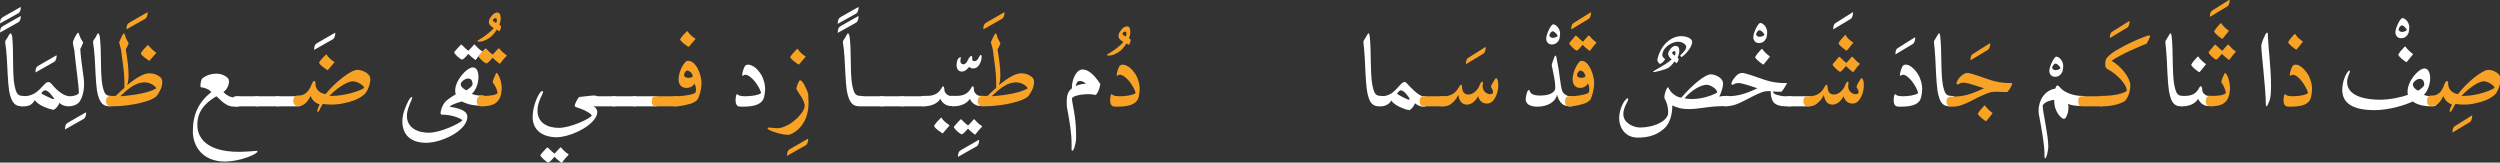 <?xml version="1.0" encoding="utf-8"?>
<!-- Generator: Adobe Illustrator 19.2.0, SVG Export Plug-In . SVG Version: 6.00 Build 0)  -->
<svg version="1.1" id="Layer_1" xmlns="http://www.w3.org/2000/svg" xmlns:xlink="http://www.w3.org/1999/xlink" x="0px" y="0px"
	 viewBox="0 0 719.5 46.8" style="enable-background:new 0 0 719.5 46.8;" xml:space="preserve">
<rect x="0" y="0" width="719.5" height="46.8" fill="#333333" stroke="none"/>
<style type="text/css">
	.st0{fill:#FFFFFF;}
	.st1{fill:#F9A326;}
</style>
<g>
	<g>
		<path class="st0" d="M397.1,30.6c-0.8,0-1.5-0.1-2.1-0.6c-0.9-0.8-1.3-2.2-1.6-4c-0.2-1.4-0.3-3-0.4-4.8c-0.1-2.6-0.3-6.6-0.6-8.9
			c0-0.1,0-0.2,0-0.3c0-0.1,0-0.2,0.2-0.5c0.4-0.6,0.6-1,0.9-1.5c0.2-0.4,0.3-0.4,0.4-0.4c0.1,0,0.2,0.2,0.3,0.8
			c0.5,4.5,0.1,10.8,0.8,14.3c0.2,0.9,0.3,1.2,0.5,1.7c0.3,0.8,0.9,1.2,1.8,1.2c1,0,1.5,0.5,1.5,1.4c0,1.2-0.5,1.5-1.3,1.5H397.1z"
			/>
		<path class="st0" d="M397.5,30.6h-0.2c-0.8,0-1.1-0.5-1.1-1.4c0-1,0.4-1.5,1.2-1.5h0.2c2,0,3.3-1,4.2-2c1-1,1.7-2.1,2.4-2.1
			c0.2,0,0.5,0.1,0.7,0.4c1.1,1.2,3.5,3.7,4.7,3.7h0.1c0.9,0,1.3,0.5,1.3,1.4c0,1-0.4,1.6-1.3,1.6h-0.1c-1.1,0-2.2-0.8-2.4-1
			c-0.2,0.9-1.2,2-1.7,2c-0.4,0-4.1-1.1-5.1-2.8C400,29.9,398.6,30.6,397.5,30.6z M404.5,26.8c-0.4-0.4-0.9-0.8-1.3-0.8
			c-0.3,0-0.4,0.1-0.7,0.4c-0.2,0.2-0.4,0.4-0.4,0.5c0,0.2,0.4,0.4,1.5,1c0.5,0.2,1.6,0.8,1.9,0.8c0.1,0,0.2-0.1,0.2-0.2
			C405.7,28.2,404.9,27.3,404.5,26.8z"/>
		<path class="st1" d="M409.6,30.6c-0.6,0-1-0.5-1-1.5c0-0.9,0.3-1.4,1-1.4h5.7c0.7,0,1,0.5,1,1.4c0,1-0.3,1.5-1,1.5H409.6z"/>
		<path class="st1" d="M427.4,13.6c0.1-0.1,0.2-0.1,0.2,0.1c0,0.7-0.3,1.5-0.6,1.7l-5,3c-0.1,0.1-0.1,0-0.1-0.1c0-0.4,0.1-1,0.3-1.3
			c0.1-0.2,0.4-0.4,0.9-0.7L427.4,13.6z"/>
		<path class="st1" d="M418.3,29.3c-0.8,0.8-1.5,1.3-2.9,1.3h-0.3c-0.8,0-1.3-0.5-1.3-1.5c0-0.9,0.4-1.4,1.3-1.4h0.3
			c1.1,0,1.9-0.2,2.6-0.6c0.9-0.5,1.5-1.3,2.1-2.4c0.1-0.2,0.3-0.3,0.4-0.3c0.2,0,0.3,0.3,0.3,0.9c0.1,1.1,0.6,1.9,1.8,1.9
			c1.3,0,2.7-1.2,3.2-2.6c0.3-0.8,0.6-1.1,0.8-1.1c0.1,0,0.2,0.1,0.2,0.4c0,0.3-0.1,0.5-0.1,0.9c0,1.6,1.3,2.3,2.2,2.3
			c0.3,0,0.8-0.1,0.8-0.6c0-0.4-0.2-0.7-0.5-1.3c0-0.1-0.1-0.1-0.1-0.2c0-0.4,0.9-1.8,1.2-2.3c0.1-0.1,0.2-0.2,0.3-0.2
			c0.1,0,0.2,0.1,0.3,0.3c0.3,0.5,0.3,1.2,0.3,2c0,1.6-1,5-3.2,5c-1.3,0-2.2-0.7-2.6-2.1c-1,1.8-2.2,2.4-3.2,2.4
			c-1.3,0-2.2-0.8-2.5-2.8C419.3,28.2,418.9,28.7,418.3,29.3z"/>
		<path class="st0" d="M447,7c0.8,0,2,1.2,2,2.7c0,0.5-0.1,1-0.2,1.5c-0.4,1-1.1,1.6-2.2,1.6c-1,0-1.6-0.8-1.6-1.7
			C445,9.8,446.4,7,447,7z M446.8,9c-0.3,0-0.9,0.8-0.9,1.2c0,0.3,0.5,0.7,1,0.7c0.6,0,1.4-0.4,1.4-0.6C448.2,10.1,447.5,9,446.8,9z
			"/>
		<path class="st0" d="M451.7,27.7h0.4c0.8,0,1.2,0.5,1.2,1.4c0,1-0.4,1.5-1.3,1.5h-0.4c-0.9-0.1-1.7-0.3-2.1-0.8
			c-0.6-0.5-1-1.3-1.4-2.5c-0.4,2-2.7,3.4-5.6,3.4c-0.8,0-1.8-0.1-2.6-0.6c-0.5-0.4-0.8-0.8-0.8-1.4c0-0.7,0.2-1.7,0.5-2.4
			c0.1-0.2,0.2-0.4,0.4-0.4c0.2,0,0.2,0.2,0.3,0.4c0.3,0.9,1.5,1.2,2.8,1.2c2.6,0,3.8-0.6,4.4-1.6c0.1-0.3,0.1-0.6,0.1-0.9
			c0-1.6-0.5-3.7-0.9-5.7c-0.1-0.2-0.1-0.4-0.1-0.6c0-0.2,0.1-0.5,0.6-1.9c0.2-0.5,0.3-0.8,0.5-0.8c0.1,0,0.2,0.2,0.3,0.8
			c0.9,4.3,1,7.3,1.5,9c0.1,0.5,0.3,0.8,0.6,1.1C450.7,27.4,451.2,27.7,451.7,27.7z"/>
		<path class="st1" d="M457.7,3.6c0.1-0.1,0.2-0.1,0.2,0.1c0,0.7-0.3,1.5-0.6,1.7l-5,3c-0.1,0.1-0.1,0-0.1-0.1c0-0.4,0.1-1,0.3-1.3
			c0.1-0.2,0.4-0.4,0.9-0.7L457.7,3.6z"/>
		<path class="st1" d="M458.8,23.9c0,1.5-0.5,3.7-1.1,4.8c-0.3,0.4-1.2,0.9-1.7,1.1c-1.7,0.5-3,0.8-4.1,0.8h-0.3
			c-0.8,0-1.2-0.5-1.2-1.5c0-0.9,0.4-1.4,1.2-1.4h0.2c1.6,0,3.5-0.3,4.5-0.6c0.9-0.3,1.1-0.4,1.1-1.4c0-0.6-0.1-1.1-0.4-1.7
			c-0.3,0.7-1.2,1.3-2.2,1.3c-1.3,0-2.2-0.8-2.2-2.5c0-2.3,1.7-5.3,2.5-5.3C457.4,17.4,458.8,21.8,458.8,23.9z M457,10.4
			c0.2-0.2,0.3-0.3,0.4-0.1c0.6,0.7,1.3,1.4,1.9,1.8c0.2,0.1,0.2,0.2,0,0.4c-0.6,0.6-1.1,1.3-1.6,2c-0.1,0.2-0.2,0.2-0.4,0
			c-0.5-0.4-1.2-0.9-1.8-1.6c-0.4,0.4-1.1,1.3-1.4,1.5c-0.2,0.1-0.2,0.2-0.5,0.1c-0.6-0.4-1.4-1.1-1.9-1.8c-0.1-0.2-0.1-0.2,0-0.4
			c0.5-0.6,1.1-1.3,1.7-2c0.1-0.1,0.2-0.1,0.4,0.1c0.5,0.5,1.3,1.3,1.8,1.6C456,11.5,456.7,10.7,457,10.4z M455.7,20.7
			c-0.3-0.2-0.6-0.4-0.9-0.4c-0.2,0-0.4,0.2-0.7,0.6c-0.2,0.3-0.2,0.5-0.2,0.7c0,0.6,0.6,0.8,1.2,0.8c0.6,0,1.2-0.2,1.2-0.6
			C456.2,21.6,456,21,455.7,20.7z"/>
		<path class="st0" d="M483.1,13.7c0.2,0.2,0.2,0.6,0.2,1c0,0.7-0.2,1.2-0.5,1.8c0.2,0.2,0.3,0.4,0.3,0.5c0,0.4-0.2,0.8-0.6,1.2
			l-0.6-0.5c-0.7,1-1.4,1.7-2.1,2c-0.7,0.3-2.4,0.8-3.5,1c-0.3,0.1-0.5,0-0.5-0.1c0-0.1,0-0.1,0.2-0.2c2.7-1.5,4.4-2.6,5.1-3.3
			c-0.4-0.4-1-0.9-1-1.6c0-0.6,0.4-1.1,0.8-1.6c0.5-0.5,0.9-0.7,1.4-0.7C482.8,13.3,483,13.4,483.1,13.7z M478.1,14.2
			c1.1-2.1,3.4-3.8,5.7-3.8c1.3,0,3.2,0.5,3.2,1.7c0,1.4-1.8,3.5-3,4.3c0,0,0,0-0.1,0c-0.1,0-0.3-0.3-0.3-0.4c0,0,0,0,0-0.1
			c1.1-1,1.7-1.7,1.7-2.5c-0.2-0.9-1.5-1.4-2.3-1.4c-1.8,0-4.5,1.6-4.6,3.9c0,0.3,0.3,0.7,0.8,1.1c0,0,0,0,0,0.1
			c-0.2,0.3-0.5,0.8-1.2,1.2c0,0-0.1,0.1-0.2,0.1c-0.2,0-0.8-0.5-0.8-1.2C477.1,16.3,477.6,15.1,478.1,14.2z M481.2,15.2
			c0.1,0.3,0.3,0.5,0.8,0.8c0.1-0.1,0.2-0.4,0.2-0.8c0-0.4-0.1-0.5-0.4-0.5C481.7,14.7,481.4,14.9,481.2,15.2z"/>
		<path class="st0" d="M466,33.9c0-1.9,0.9-4,1.6-4.9c0.3-0.4,0.6-0.7,0.8-0.7c0.1,0,0.2,0.1,0.2,0.2c0,0.2-0.1,0.5-0.3,0.9
			c-0.6,1.1-1.1,2.2-1.1,3.5c0,2.4,2.8,3.8,4.8,3.8c3.3,0,7.1-1.3,8-3.6c0-0.2,0.1-0.5,0.1-0.8c0-1.3-0.3-2.7-1-3.9
			c-0.1-0.1-0.1-0.2-0.1-0.4c0-1.1,0.7-2.7,0.9-2.8c0-0.1,0.1-0.1,0.1-0.1c0.1,0,0.2,0.1,0.3,0.4c0.3,0.5,0.6,1,1.1,1.4
			c1,0.9,2,1.2,2.5,1.2c2.9-3.4,6.7-6.7,8.5-6.7c0.7,0,1.5,0.3,2.2,0.7c0.7,0.4,1.3,1.1,1.3,2c0,0.9-0.5,2.6-1.1,3.7
			c0.6-0.1,1.2-0.2,1.9-0.2h0.3c0.9,0,1.3,0.5,1.3,1.4c0,1-0.4,1.5-1.3,1.5h-0.4c-2.6,0.1-3.2,0.1-6.2,0.5c-1.5,0.2-2.9,0.4-4.5,0.4
			c-1.6,0-3.2-0.3-4.6-1.1c0,1.3-0.2,2.8-0.6,3.9c-0.5,1.4-1,2.3-2.5,3.4c-1.6,1.2-3.7,2-6.7,2C468.3,39.7,466,37.4,466,33.9z
			 M494.2,26.6c0-0.4-0.4-1-1-1.4c-0.8-0.6-1.6-0.8-2.1-0.8c-1.4,0-4.2,1.4-6.3,3.9c0.5,0.1,1.2,0.2,2.1,0.2c2.8,0,5.6-0.9,7.2-1.8
			C494.1,26.7,494.2,26.7,494.2,26.6z"/>
		<path class="st0" d="M506.6,6.6c0.8,0,2,1.2,2,2.7c0,0.5-0.1,1-0.2,1.5c-0.4,1-1.1,1.6-2.2,1.6c-1,0-1.6-0.8-1.6-1.7
			C504.6,9.4,506,6.6,506.6,6.6z M506.3,8.7c-0.3,0-0.9,0.8-0.9,1.2c0,0.3,0.5,0.7,1,0.7c0.6,0,1.4-0.4,1.4-0.6
			C507.8,9.8,507,8.7,506.3,8.7z"/>
		<path class="st0" d="M512.8,26.3c0,0.1-0.1,0.1-0.2,0.1c-0.2,0-0.4,0-0.5,0c-0.7,0-1,0-1.8-0.1c0,0.5,0.4,0.8,1.1,1
			c0.7,0.2,1.5,0.4,2.3,0.4h1.4c0.9,0,1.4,0.5,1.4,1.4c0,1-0.5,1.5-1.4,1.5h-1.2c-1.6,0-2.8-0.4-3.4-1.1c-0.6-0.7-0.9-1.8-0.9-3.3
			c-1.6,0-2.2,0.2-2.9,0.5c-0.5,0.2-1.1,0.4-2.4,1.1c-2,1-3.4,1.8-4.3,2.1c-0.9,0.4-2,0.6-3.1,0.7h-0.4c-0.9,0-1.3-0.5-1.3-1.5
			c0-0.9,0.4-1.4,1.3-1.4h0.4c1.7,0,3.1-0.2,4.2-0.5c1.2-0.3,2.8-0.9,4.7-1.8c-2.3-0.7-4.3-1.5-5.5-1.5c-0.3,0-0.5,0.1-0.8,0.1
			c-0.2,0.1-0.7,0.4-1,0.4c-0.1,0-0.2-0.1-0.2-0.3c0-0.5,0.5-1.4,1.5-2.4c0.6-0.6,1.2-0.7,1.7-0.7c0.2,0,0.4,0,0.6,0.1
			c2.2,0.5,5.1,1.8,7.3,2.3c1.5,0.4,3.1,0.5,4.2,0.5c0.2,0,0.3,0,0.6,0c0.1,0,0.1,0.1,0.1,0.1C514.1,24.3,513.3,25.8,512.8,26.3z
			 M509.3,16.2c0.1,0.1,0.1,0.1,0,0.2c-0.3,0.4-1.3,1.6-1.7,2.1c-0.1,0.1-0.2,0.1-0.3,0c-0.6-0.4-1.8-1.3-2.1-1.9
			c-0.1-0.1-0.1-0.2,0-0.3c0.4-0.7,1.1-1.5,1.6-2c0.2-0.2,0.3-0.3,0.4-0.2C507.6,14.8,508.5,15.6,509.3,16.2z"/>
		<path class="st0" d="M514.8,30.6c-0.6,0-1-0.5-1-1.5c0-0.9,0.3-1.4,1-1.4h5.7c0.7,0,1,0.5,1,1.4c0,1-0.3,1.5-1,1.5H514.8z"/>
		<path class="st0" d="M533.1,3.6c0.1-0.1,0.2-0.1,0.2,0.1c0,0.7-0.3,1.5-0.6,1.7l-5,3c-0.1,0.1-0.1,0-0.1-0.1c0-0.4,0.1-1,0.3-1.3
			c0.1-0.2,0.4-0.4,0.9-0.7L533.1,3.6z"/>
		<path class="st1" d="M523.5,29.3c-0.8,0.8-1.5,1.3-2.9,1.3h-0.3c-0.8,0-1.3-0.5-1.3-1.5c0-0.9,0.4-1.4,1.3-1.4h0.3
			c1.1,0,1.9-0.2,2.6-0.6c0.9-0.5,1.5-1.3,2.1-2.4c0.1-0.2,0.3-0.3,0.4-0.3c0.2,0,0.3,0.3,0.3,0.9c0.1,1.1,0.6,1.9,1.8,1.9
			c1.3,0,2.7-1.2,3.2-2.6c0.3-0.8,0.6-1.1,0.8-1.1c0.1,0,0.2,0.1,0.2,0.4c0,0.3-0.1,0.5-0.1,0.9c0,1.6,1.3,2.3,2.2,2.3
			c0.3,0,0.8-0.1,0.8-0.6c0-0.4-0.2-0.7-0.5-1.3c0-0.1-0.1-0.1-0.1-0.2c0-0.4,0.9-1.8,1.2-2.3c0-0.1,0.2-0.2,0.3-0.2
			c0.1,0,0.2,0.1,0.3,0.3c0.3,0.5,0.3,1.2,0.3,2c0,1.6-1,5-3.2,5c-1.3,0-2.2-0.7-2.6-2.1c-1,1.8-2.2,2.4-3.2,2.4
			c-1.3,0-2.2-0.8-2.5-2.8C524.5,28.2,524.1,28.7,523.5,29.3z M532.8,16.5c0.2-0.2,0.3-0.3,0.4-0.1c0.6,0.7,1.3,1.4,1.9,1.8
			c0.2,0.1,0.2,0.2,0,0.4c-0.6,0.6-1.1,1.3-1.6,2c-0.1,0.2-0.2,0.2-0.4,0c-0.5-0.4-1.2-0.9-1.8-1.6c-0.4,0.4-1.1,1.3-1.4,1.5
			c-0.1,0.1-0.2,0.2-0.5,0.1c-0.6-0.4-1.4-1.1-1.9-1.8c-0.1-0.2-0.1-0.2,0-0.4c0.5-0.6,1.1-1.3,1.7-2c0.1-0.1,0.2-0.1,0.4,0.1
			c0.5,0.5,1.3,1.3,1.8,1.6C531.9,17.6,532.5,16.8,532.8,16.5z M533.3,12.2c0.1,0.1,0.1,0.1,0,0.2c-0.3,0.4-1.3,1.6-1.7,2.1
			c-0.1,0.1-0.2,0.1-0.3,0c-0.6-0.4-1.8-1.3-2.1-1.9c-0.1-0.1-0.1-0.2,0-0.3c0.4-0.7,1.1-1.5,1.6-2c0.2-0.2,0.3-0.3,0.4-0.2
			C531.5,10.8,532.4,11.7,533.3,12.2z"/>
		<path class="st0" d="M551,10.8c0.1-0.1,0.2-0.1,0.2,0.1c0,0.7-0.3,1.5-0.6,1.7l-5,3c-0.1,0.1-0.1,0-0.1-0.1c0-0.4,0.1-1,0.3-1.3
			c0.1-0.2,0.4-0.4,0.9-0.7L551,10.8z"/>
		<path class="st0" d="M553.2,25.4c0,1.1-0.2,2.2-0.3,2.6c-0.5,2-2.4,2.7-6,2.7c-0.9,0-1.3-0.1-1.5-0.4c-0.3-0.3-0.4-0.9-0.4-1.5
			c0-0.5,0.1-0.9,0.1-1.1c0.1-0.4,0.2-0.6,0.3-0.6c0.1,0,0.2,0.1,0.3,0.2c0.3,0.3,1.2,0.4,2.1,0.4c1.5,0,3.3-0.3,4.1-0.8
			c0.1-0.1,0.1-0.1,0.1-0.1c0,0,0-0.1,0-0.2c-0.5-1.8-2.7-5.1-4.4-5.1c-0.2,0-0.5,0.3-0.7,0.3c-0.1,0-0.1-0.1-0.1-0.2
			c0-0.7,0.5-2.4,1-2.8c0.2-0.1,0.3-0.2,0.6-0.2c0.4,0,1,0.1,1.3,0.4c0.7,0.3,1.9,1.5,2.7,3.1C552.8,23.1,553.2,24.2,553.2,25.4z"/>
		<path class="st0" d="M561.3,30.6c-0.8,0-1.5-0.1-2.1-0.6c-0.9-0.8-1.3-2.2-1.6-4c-0.2-1.4-0.3-3-0.4-4.8c-0.1-2.6-0.3-6.6-0.6-8.9
			c0-0.1,0-0.2,0-0.3c0-0.1,0-0.2,0.2-0.5c0.4-0.6,0.6-1,0.9-1.5c0.2-0.4,0.3-0.4,0.4-0.4c0.1,0,0.2,0.2,0.3,0.8
			c0.5,4.5,0.1,10.8,0.8,14.3c0.2,0.9,0.3,1.2,0.5,1.7c0.3,0.8,0.9,1.2,1.8,1.2c1,0,1.5,0.5,1.5,1.4c0,1.2-0.5,1.5-1.3,1.5H561.3z"
			/>
		<path class="st1" d="M572.6,12.5c0.1-0.1,0.2-0.1,0.2,0.1c0,0.7-0.3,1.5-0.6,1.7l-5,3c-0.1,0.1-0.1,0-0.1-0.1c0-0.4,0.1-1,0.3-1.3
			c0.1-0.2,0.4-0.4,0.9-0.7L572.6,12.5z"/>
		<path class="st1" d="M565.1,23.8c-0.3,0-0.6,0-0.8,0.1c-0.2,0.1-0.7,0.4-1,0.4c-0.2,0-0.2-0.1-0.2-0.3c0-0.6,0.7-1.7,1.5-2.3
			c0.6-0.5,1.2-0.7,1.7-0.7c0.2,0,0.4,0,0.6,0.1c2.2,0.5,5.1,1.8,7.3,2.3c1.5,0.4,3.1,0.5,4.2,0.5c0.2,0,0.4,0,0.6,0
			c0.1,0,0.1,0,0.1,0.1c0,0.5-0.8,1.9-1.3,2.4c-0.1,0.1-0.4,0.1-0.7,0.1c-0.6,0-2-0.1-2.3-0.1c-1.1,0-2,0.1-2.7,0.4
			c-0.5,0.2-1.5,0.6-2.8,1.2c-2,1.1-3.5,1.8-4.4,2.1c-0.9,0.4-1.9,0.6-3,0.6h-0.3c-0.9,0-1.4-0.5-1.4-1.5c0-0.9,0.5-1.4,1.4-1.4h0.3
			c1.7,0,3.1-0.2,4.2-0.5c1.2-0.3,2.8-0.9,4.9-1.9C568.3,24.6,566.4,23.8,565.1,23.8z M573.4,32.5c0.1,0.1,0.1,0.1,0,0.2
			c-0.3,0.4-1.3,1.6-1.7,2.1c-0.1,0.1-0.2,0.1-0.3,0c-0.6-0.4-1.8-1.3-2.1-1.9c-0.1-0.1-0.1-0.2,0-0.3c0.4-0.7,1.1-1.5,1.6-2
			c0.2-0.2,0.3-0.3,0.4-0.2C571.7,31,572.6,31.9,573.4,32.5z"/>
		<path class="st0" d="M591.8,16.3c0.8,0,2,1.2,2,2.7c0,0.5-0.1,1-0.2,1.5c-0.4,1-1.1,1.6-2.2,1.6c-1,0-1.6-0.8-1.6-1.7
			C589.8,19.1,591.2,16.3,591.8,16.3z M591.5,18.3c-0.3,0-0.9,0.8-0.9,1.2c0,0.3,0.5,0.7,1,0.7c0.6,0,1.4-0.4,1.4-0.6
			C593,19.4,592.2,18.3,591.5,18.3z"/>
		<path class="st0" d="M594,34.2c-0.6,0-1.7-1.1-2.3-2.6c-0.4-0.9-0.5-1.8-0.5-2.9c-1,0.2-2.6,0.5-3.3,1.6c0,0.1,0,0.1,0,0.3
			c0,1.6,1.6,8.3,1.6,11.5c0,1.5-0.6,3.5-0.9,3.5c-0.1,0-0.2-0.2-0.2-0.8c0-0.1,0-0.1,0-0.6c0-2.6-0.9-7.5-1.5-10.7
			c-0.1-0.5-0.2-0.9-0.2-1.6c0-3.1,1.8-5.9,4.8-6.4c0.2-0.4,0.3-0.9,0.6-0.9c0.2,0,0.5,0.2,0.9,0.7c1.3,1.5,4.1,2.3,6,2.3h0.1
			c0.9,0,1.4,0.5,1.4,1.4c0,1-0.5,1.5-1.4,1.5H599c-1.7,0-2.9-0.2-3.8-0.6c0.1,0.4,0.1,0.7,0.1,1.1c0,0.7-0.1,1.3-0.3,1.8
			C594.7,33.7,594.4,34.2,594,34.2z"/>
		<path class="st1" d="M599.1,30.6c-0.6,0-1-0.5-1-1.5c0-0.9,0.3-1.4,1-1.4h5.7c0.7,0,1,0.5,1,1.4c0,1-0.3,1.5-1,1.5H599.1z"/>
		<path class="st1" d="M612.7,6.1c0.1-0.1,0.2-0.1,0.2,0.1c0,0.7-0.3,1.5-0.6,1.7l-5,3c-0.1,0.1-0.1,0-0.1-0.1c0-0.4,0.1-1,0.3-1.3
			c0.1-0.2,0.4-0.4,0.9-0.7L612.7,6.1z"/>
		<path class="st1" d="M618.7,10.2c0.1,0,0.1,0.1,0.1,0.1c0,0.4-0.6,1.6-0.9,2.1c0,0.1-0.1,0.2-0.2,0.2c-0.8,0.3-7.2,2.9-10,4.9
			c2.7,1.5,5.4,4.9,5.4,7c0,2-0.6,3.5-1.6,4.6c-1.7,1-4,1.5-6.6,1.5h-0.3c-0.5,0-0.8-0.7-0.8-1.5c0-0.8,0.4-1.5,0.8-1.5h0.3
			c3.7,0,6.6-0.8,7.2-1.5c0-1.8-2.9-4.8-5.2-6c-0.3-0.2-0.6-0.3-0.8-0.6c-0.2-0.2-0.2-0.6-0.2-1.1c0-0.7,0.1-1.4,0.5-1.8
			c0.8-0.9,1.7-1.6,3.5-2.6c3.5-2,6.9-3.3,8.3-3.8C618.3,10.3,618.6,10.2,618.7,10.2z"/>
		<path class="st0" d="M627.9,30.6c-0.8,0-1.5-0.1-2.1-0.6c-0.9-0.8-1.3-2.2-1.6-4c-0.2-1.4-0.3-3-0.4-4.8c-0.1-2.6-0.3-6.6-0.6-8.9
			c0-0.1,0-0.2,0-0.3c0-0.1,0-0.2,0.2-0.5c0.4-0.6,0.6-1,0.9-1.5c0.2-0.4,0.3-0.4,0.4-0.4c0.1,0,0.2,0.2,0.3,0.8
			c0.5,4.5,0.1,10.8,0.8,14.3c0.2,0.9,0.3,1.2,0.5,1.7c0.3,0.8,0.9,1.2,1.8,1.2c1,0,1.5,0.5,1.5,1.4c0,1.2-0.5,1.5-1.3,1.5H627.9z"
			/>
		<path class="st0" d="M633.8,25.9c0,0.7,0.8,1.6,1.7,1.7c0.2,0,0.4,0,0.6,0h0.2c1.1,0,1.1,0.9,1.1,1.3c0,0.4,0,1.6-1,1.6H636
			c-0.2,0-0.4,0-0.7,0c-1.9-0.2-2.6-1.9-2.7-2.1c-0.3,0.8-1.8,2.2-4.5,2.2h-0.1c-0.8,0-1.2-0.7-1.2-1.5s0.4-1.5,1.2-1.5h0.8
			c1.2,0,3-0.2,4-2.1c0.3-0.6,0.5-0.7,0.6-0.7C633.7,25,633.8,25.2,633.8,25.9z M634.8,18.4c0.1,0.1,0.1,0.1,0,0.2
			c-0.3,0.4-1.3,1.6-1.7,2.1c-0.1,0.1-0.2,0.1-0.3,0c-0.6-0.4-1.8-1.3-2.1-1.9c-0.1-0.1-0.1-0.2,0-0.3c0.4-0.7,1.1-1.5,1.6-2
			c0.2-0.2,0.3-0.3,0.4-0.2C633.1,17,634,17.8,634.8,18.4z"/>
		<path class="st1" d="M641.5,0c0.1-0.1,0.2-0.1,0.2,0.1c0,0.7-0.3,1.5-0.6,1.7l-5,3c-0.1,0.1-0.1,0-0.1-0.1c0-0.4,0.1-1,0.3-1.3
			c0.1-0.2,0.4-0.4,0.9-0.7L641.5,0z"/>
		<path class="st1" d="M640.9,28.8c-0.5,0.8-1.5,1.5-3.2,1.7c-0.5,0.1-1.1,0.1-1.7,0.1c-0.8,0-1.2-0.7-1.2-1.5s0.4-1.5,1.2-1.5h0.7
			c1.2,0,3.2-0.1,3.9-0.8c-0.1-1.2-0.9-2.6-1.3-3.1c0,0,0-0.1,0-0.1c0-0.5,0.8-2.3,0.9-2.4c0-0.1,0.1-0.2,0.2-0.2
			c0.4,0,1.4,2.1,1.4,4.5C641.7,26.7,641.6,27.8,640.9,28.8z M641,13c0.2-0.2,0.3-0.3,0.4-0.1c0.6,0.7,1.3,1.4,1.9,1.8
			c0.2,0.1,0.2,0.2,0,0.4c-0.6,0.6-1.1,1.3-1.6,2c-0.1,0.2-0.2,0.2-0.4,0c-0.5-0.4-1.2-0.9-1.8-1.6c-0.4,0.4-1.1,1.3-1.4,1.5
			c-0.2,0.1-0.2,0.2-0.5,0.1c-0.6-0.4-1.4-1.1-1.9-1.8c-0.1-0.2-0.1-0.2,0-0.4c0.5-0.6,1.1-1.3,1.7-2c0.1-0.1,0.2-0.1,0.4,0.1
			c0.5,0.5,1.3,1.3,1.8,1.6C640,14.1,640.7,13.3,641,13z M641.4,8.8c0.1,0.1,0.1,0.1,0,0.2c-0.3,0.4-1.3,1.6-1.7,2.1
			c-0.1,0.1-0.2,0.1-0.3,0c-0.6-0.4-1.8-1.3-2.1-1.9c-0.1-0.1-0.1-0.2,0-0.3c0.4-0.7,1.1-1.5,1.6-2c0.2-0.2,0.3-0.3,0.4-0.2
			C639.7,7.4,640.5,8.2,641.4,8.8z"/>
		<path class="st0" d="M652.3,30.6c-0.1,0-0.2-0.2-0.2-0.9c0-3.9-1.3-14.6-1.3-16.4c0-0.9,0.6-2.2,1.1-3.2c0.1-0.3,0.4-0.7,0.6-0.7
			c0.2,0,0.2,0.2,0.2,1c0.1,2.8,0.9,9.4,0.9,14.1c0,1.9-0.1,3.5-0.4,4.4C652.7,30.1,652.5,30.6,652.3,30.6z"/>
		<path class="st1" d="M665.4,25.4c0,1.1-0.2,2.2-0.3,2.6c-0.5,2-2.4,2.7-6,2.7c-0.9,0-1.3-0.1-1.5-0.4c-0.3-0.3-0.4-0.9-0.4-1.5
			c0-0.5,0.1-0.9,0.1-1.1c0.1-0.4,0.2-0.6,0.3-0.6c0.1,0,0.2,0.1,0.3,0.2c0.3,0.3,1.2,0.4,2.1,0.4c1.5,0,3.3-0.3,4.1-0.8
			c0.1-0.1,0.1-0.1,0.1-0.1c0,0,0-0.1,0-0.2c-0.5-1.8-2.7-5.1-4.4-5.1c-0.2,0-0.5,0.3-0.7,0.3c-0.1,0-0.1-0.1-0.1-0.2
			c0-0.7,0.5-2.4,1-2.8c0.2-0.1,0.3-0.2,0.6-0.2c0.4,0,1,0.1,1.3,0.4c0.7,0.3,1.9,1.5,2.7,3.1C665,23.1,665.4,24.2,665.4,25.4z
			 M662.7,11.9c0.1,0.1,0.1,0.1,0,0.2c-0.3,0.4-1.3,1.6-1.7,2.1c-0.1,0.1-0.2,0.1-0.3,0c-0.6-0.4-1.8-1.3-2.1-1.9
			c-0.1-0.1-0.1-0.2,0-0.3c0.4-0.7,1.1-1.5,1.6-2c0.2-0.2,0.3-0.3,0.4-0.2C660.9,10.5,661.8,11.3,662.7,11.9z"/>
		<path class="st0" d="M691.4,5.2c0.8,0,2,1.2,2,2.7c0,0.5-0.1,1-0.2,1.5c-0.4,1-1.1,1.6-2.2,1.6c-1,0-1.6-0.8-1.6-1.7
			C689.4,8,690.8,5.2,691.4,5.2z M691.2,7.3c-0.3,0-0.9,0.8-0.9,1.2c0,0.3,0.5,0.7,1,0.7c0.6,0,1.4-0.4,1.4-0.6
			C692.6,8.4,691.9,7.3,691.2,7.3z"/>
		<path class="st0" d="M700.1,27.7c1,0,1.4,0.5,1.4,1.4c0,1-0.5,1.5-1.4,1.5h-0.3c-2.6,0-4.4-0.6-5.4-1.4c-2.3,1.1-6.9,2.5-11,2.5
			c-7.8,0-9.3-3.1-9.3-5.9c0-1.3,0.4-3.3,1.3-4.7c0.3-0.5,0.6-0.8,0.7-0.8c0.1,0,0.2,0.1,0.2,0.2c0,0.2-0.1,0.5-0.2,0.7
			c-0.3,0.7-0.6,1.5-0.6,2.4c0,4.4,6.1,5.1,9.3,5.1c3.1,0,6.2-0.7,8.2-1.4c-0.1-0.3-0.1-0.7-0.1-1c0-2.9,3.1-6.6,4.9-6.6
			c1,0,1.6,1.2,1.6,2.8c0,1.6-0.6,3.6-1.8,4.8c0.4,0.2,1.1,0.4,2.4,0.4H700.1z M694.4,15.5c0.1,0.1,0.1,0.1,0,0.2
			c-0.3,0.4-1.3,1.6-1.7,2.1c-0.1,0.1-0.2,0.1-0.3,0c-0.6-0.4-1.8-1.3-2.1-1.9c-0.1-0.1-0.1-0.2,0-0.3c0.4-0.7,1.1-1.5,1.6-2
			c0.2-0.2,0.3-0.3,0.4-0.2C692.7,14.1,693.6,14.9,694.4,15.5z M696.4,22.7c-1,0-2,1.1-2,1.6c0.1,0.8,0.5,1.2,1.5,1.8
			c0.4-0.2,1.8-1.2,1.8-1.7C697.7,23.4,697.3,22.7,696.4,22.7z"/>
		<path class="st1" d="M711.3,33.3c0.1-0.1,0.2-0.1,0.2,0.1c0,0.7-0.3,1.5-0.6,1.7l-5,3c-0.1,0.1-0.1,0-0.1-0.1c0-0.4,0.1-1,0.3-1.3
			c0.1-0.2,0.4-0.4,0.9-0.7L711.3,33.3z"/>
		<path class="st1" d="M705.2,32.2c-0.1,0-0.2-0.1-0.2-0.3c0-0.1,0-0.3,0.1-0.4c0.1-0.4,0.3-0.9,0.6-1.4c-1.3-0.5-2.1-1.3-2.5-2.5
			c-0.9,2-2,2.9-3.2,2.9h-0.3c-0.8,0-1.2-0.5-1.2-1.5c0-1,0.4-1.5,1.2-1.5h0.3c1.6,0,2.7-1,3.4-3c0.3-0.8,0.6-1.2,0.8-1.2
			c0.3,0,0.4,0.3,0.4,0.9c0,1,0.6,2.5,2.8,2.9c2.4-3.2,6.9-7,8.8-7c0.7,0,1.6,0.3,2.4,0.8c0.8,0.6,1.1,1.3,1.1,1.9
			c0,1-0.5,2.8-1.3,4c-0.9,1.2-3.1,2.3-5.5,2.8c-1.4,0.4-2.8,0.5-4,0.5c-0.9,0-1.6-0.1-2.2-0.2c-0.3,0.4-0.5,0.9-0.7,1.2
			C705.6,31.8,705.4,32.2,705.2,32.2z M717.9,25.3c0-0.7-1.9-1.9-3-1.9c-1.8,0-4.7,2.3-6.5,4.2c0.3,0,0.5,0,0.8,0
			C712.6,27.6,716.9,26.1,717.9,25.3C717.8,25.3,717.9,25.3,717.9,25.3z"/>
	</g>
	<g>
		<path class="st0" d="M5.8,2.1C5.9,2,6,2,6,2.1c0,0.7-0.3,1.5-0.7,1.7L0.1,6.7C0,6.8,0,6.7,0,6.7c0-0.4,0.1-1,0.3-1.3
			C0.4,5.2,0.7,5,1.2,4.7L5.8,2.1z M5.8,4.7C5.9,4.6,6,4.6,6,4.7c0,0.7-0.3,1.5-0.7,1.7L0.1,9.3C0,9.4,0,9.3,0,9.3
			c0-0.4,0.1-1,0.3-1.3c0.1-0.2,0.4-0.4,0.9-0.7L5.8,4.7z"/>
		<path class="st0" d="M6.5,30.6c-0.8,0-1.6-0.1-2.2-0.6c-0.9-0.8-1.4-2.2-1.7-4c-0.2-1.4-0.3-3-0.4-4.8c-0.1-2.6-0.3-6.6-0.7-8.9
			c0-0.1,0-0.2,0-0.3c0-0.1,0-0.2,0.2-0.5c0.4-0.6,0.7-1,0.9-1.5C2.9,9.7,3,9.6,3.1,9.6c0.1,0,0.2,0.2,0.4,0.8
			C4,15,3.5,21.3,4.2,24.7c0.2,0.9,0.3,1.2,0.5,1.7c0.3,0.8,0.9,1.2,1.8,1.2c1,0,1.5,0.5,1.5,1.4c0,1.2-0.5,1.5-1.4,1.5H6.5z"/>
		<path class="st0" d="M16.1,16c0.1-0.1,0.2-0.1,0.2,0.1c0,0.7-0.3,1.5-0.7,1.7l-5.3,3c-0.1,0.1-0.1,0-0.1-0.1c0-0.4,0.1-1,0.3-1.3
			c0.1-0.2,0.4-0.4,0.9-0.7L16.1,16z"/>
		<path class="st0" d="M24.6,32.4c0.1-0.1,0.2-0.1,0.2,0.1c0,0.7-0.3,1.5-0.7,1.7l-5.3,3c-0.1,0.1-0.1,0-0.1-0.1
			c0-0.4,0.1-1,0.3-1.3c0.1-0.2,0.4-0.4,0.9-0.7L24.6,32.4z"/>
		<path class="st0" d="M24.2,24.2c0,2.1-0.5,3.9-1.4,5.2c-0.7,0.8-1.9,1.2-3,1.2c-1.1,0-2-0.3-2.7-1c-0.2,0.7-1,1.7-1.5,1.9
			c-0.1,0.1-0.2,0.1-0.3,0.1c-1.4-0.3-4.2-1.2-5.3-2.8c-0.6,1.2-1.6,1.8-3,1.8H6.5c-0.8,0-1.2-0.5-1.2-1.4c0-1,0.4-1.5,1.1-1.5h0.4
			c2.7,0,4.2-1.5,5.3-2.7c0.7-0.7,1.2-1.4,1.8-1.4c0.3,0,0.6,0.2,0.9,0.5c1.1,1.4,3.3,3.6,5.3,3.6c0.7,0,2.1-0.2,2.6-0.9v0
			c0-2.2-0.9-7.9-1.3-12.3c-0.1-0.5-0.3-1.3-0.4-1.9c0-0.1,0-0.2,0-0.4c0-0.1,0-0.1,0-0.2c0.1-0.2,0.2-0.6,0.5-1.2
			c0.3-0.6,0.8-1.4,1-1.4c0.1,0,0.2,0.1,0.2,0.3c0.4,1.3,0.8,1.8,1.1,2.3c0.1,0.1,0.1,0.2,0.1,0.3s0,0.2-0.1,0.3
			c-0.1,0.3-0.5,1.1-0.7,1.5C23.4,18.7,24.2,22,24.2,24.2z M13,26c-0.3,0-0.6,0.2-0.9,0.5c-0.2,0.2-0.2,0.4,0.1,0.6
			c0.5,0.3,2.3,1.1,2.7,1.3c0.3,0.1,0.4,0.1,0.5,0.1c0.3,0,0.2-0.3-0.1-0.5C15,27.6,13.9,26,13,26z"/>
		<path class="st0" d="M31.8,30.6c-0.8,0-1.6-0.1-2.2-0.6c-0.9-0.8-1.4-2.2-1.7-4c-0.2-1.4-0.3-3-0.4-4.8c-0.1-2.6-0.3-6.6-0.7-8.9
			c0-0.1,0-0.2,0-0.3c0-0.1,0-0.2,0.2-0.5c0.4-0.6,0.7-1,0.9-1.5c0.2-0.4,0.3-0.4,0.4-0.4c0.1,0,0.2,0.2,0.4,0.8
			c0.6,4.5,0.1,10.8,0.8,14.3c0.2,0.9,0.3,1.2,0.5,1.7c0.3,0.8,0.9,1.2,1.8,1.2c1,0,1.5,0.5,1.5,1.4c0,1.2-0.5,1.5-1.4,1.5H31.8z"/>
		<path class="st1" d="M42.3,3.6c0.1-0.1,0.2-0.1,0.2,0.1c0,0.7-0.3,1.5-0.7,1.7l-5.3,3c-0.1,0.1-0.1,0-0.1-0.1c0-0.4,0.1-1,0.3-1.3
			c0.1-0.2,0.4-0.4,0.9-0.7L42.3,3.6z"/>
		<path class="st1" d="M37,21.5c0,1.2-0.1,2.2-0.4,3c2.8-2.3,4.9-3.4,6.3-3.4c0.7,0,1.6,0.1,2.3,0.5c1,0.5,1.5,1,1.5,2
			c0,1.5-0.7,2.7-1.5,3.9c-1.3,1.7-7.8,3.1-13,3.1h-0.3c-0.9,0-1.4-0.5-1.4-1.5c0-1,0.5-1.5,1.4-1.5c0.6,0,1.3,0,1.4,0
			c0.6-0.5,1.7-1.7,2.5-2.3c0-0.5,0-1,0-1.4c0-3.2-0.5-6-0.9-9.1c0-0.5-0.4-1.7-0.5-2.2c0-0.1-0.1-0.2-0.1-0.3c0-0.1,0-0.1,0-0.2
			c0.1-0.2,0.2-0.5,0.5-1.1c0.3-0.7,0.7-1.4,0.9-1.4c0.1,0,0.2,0.1,0.2,0.3c0.3,1.2,0.7,1.8,1,2.3c0.1,0.1,0.1,0.2,0.1,0.3
			c0,0.1,0,0.2-0.1,0.3c-0.1,0.3-0.5,1.1-0.7,1.4C36.6,16.7,37,19.3,37,21.5z M41.6,23.7c-2.5,0-4.7,1.8-7,4
			c4.4-0.3,8.6-1.1,10.4-2.3C44.4,24.4,42.9,23.7,41.6,23.7z M44.9,15.1c0.1,0.1,0.1,0.1,0,0.2c-0.3,0.4-1.4,1.6-1.8,2.1
			c-0.1,0.1-0.2,0.1-0.3,0c-0.6-0.4-1.9-1.3-2.2-1.9c-0.1-0.1-0.1-0.2,0-0.3c0.4-0.7,1.2-1.5,1.7-2c0.2-0.2,0.3-0.3,0.4-0.2
			C43.1,13.6,44,14.5,44.9,15.1z"/>
		<path class="st0" d="M68.2,27.7c0.9,0,1.3,0.5,1.3,1.4c0,1-0.4,1.6-1.3,1.6h-0.5c-1.1,0-2-0.2-2.7-0.7c-0.7-0.4-1.6-1.2-2.7-2.3
			c-5.2,3-5.5,6.4-5.5,8.3c0,3.6,2.6,7.7,12,7.7c1.2,0,2.7-0.1,4.1-0.2c0.4,0,0.7-0.1,0.9-0.1c0.2,0,0.3,0.1,0.3,0.2
			c0,0.3-0.9,0.8-1.3,1c-1.9,0.9-4.7,1.8-8,1.9c-6.6,0-9.3-4.5-9.3-8.7c0-5,1.7-8.4,5.3-11.3c-0.6-0.9-2.2-1.3-3-1.4
			c-0.1,0-0.1-0.2-0.1-0.5c0-0.7,0.2-1.8,0.6-2.1c1.2-0.9,2.6-1.3,3.9-1.3c1.4,0,2.6,0.5,3.4,1.3c0.2,0.2,0.3,0.6,0.3,1
			c0,0.9-0.5,2.2-1.6,3c1.1,1.1,2.2,1.6,3.5,1.6H68.2z"/>
		<path class="st0" d="M67.9,30.6c-0.7,0-1-0.5-1-1.5c0-0.9,0.3-1.4,1-1.4h6c0.7,0,1.1,0.5,1.1,1.4c0,1-0.4,1.5-1,1.5H67.9z"/>
		<path class="st0" d="M73.9,30.6c-0.7,0-1-0.5-1-1.5c0-0.9,0.3-1.4,1-1.4h6c0.7,0,1.1,0.5,1.1,1.4c0,1-0.4,1.5-1,1.5H73.9z"/>
		<path class="st0" d="M79.9,30.6c-0.7,0-1-0.5-1-1.5c0-0.9,0.3-1.4,1-1.4h6c0.7,0,1.1,0.5,1.1,1.4c0,1-0.4,1.5-1,1.5H79.9z"/>
		<path class="st0" d="M96.3,9.5c0.1-0.1,0.2-0.1,0.2,0.1c0,0.7-0.3,1.5-0.7,1.7l-5.3,3c-0.1,0.1-0.1,0-0.1-0.1c0-0.4,0.1-1,0.3-1.3
			c0.1-0.2,0.4-0.4,0.9-0.7L96.3,9.5z"/>
		<path class="st1" d="M91.5,32.2c-0.1,0-0.2-0.1-0.2-0.3c0-0.1,0-0.3,0.1-0.4c0.1-0.4,0.3-0.9,0.6-1.4c-1.3-0.5-2.2-1.3-2.6-2.5
			c-1,2-2.1,2.9-3.4,2.9h-0.3c-0.8,0-1.3-0.5-1.3-1.5c0-1,0.4-1.5,1.3-1.5H86c1.6,0,2.8-1,3.6-3c0.3-0.8,0.6-1.2,0.8-1.2
			c0.3,0,0.4,0.3,0.4,0.9c0,1,0.6,2.5,2.9,2.9c2.5-3.2,7.2-7,9.2-7c0.7,0,1.7,0.3,2.5,0.8c0.9,0.6,1.2,1.3,1.2,1.9
			c0,1-0.5,2.8-1.4,4c-1,1.2-3.3,2.3-5.8,2.8c-1.5,0.4-3,0.5-4.2,0.5c-0.9,0-1.7-0.1-2.3-0.2c-0.3,0.4-0.5,0.9-0.7,1.2
			C91.9,31.8,91.7,32.2,91.5,32.2z M96.2,17.8c0.1,0.1,0.1,0.1,0,0.2c-0.3,0.4-1.4,1.6-1.8,2.1c-0.1,0.1-0.2,0.1-0.3,0
			c-0.6-0.4-1.9-1.3-2.2-1.9c-0.1-0.1-0.1-0.2,0-0.3c0.4-0.7,1.2-1.5,1.7-2c0.2-0.2,0.3-0.3,0.4-0.2C94.4,16.4,95.3,17.3,96.2,17.8z
			 M104.8,25.3c0-0.7-2-1.9-3.2-1.9c-1.9,0-5,2.3-6.8,4.2c0.3,0,0.6,0,0.8,0C99.3,27.6,103.8,26.1,104.8,25.3
			C104.8,25.3,104.8,25.3,104.8,25.3z"/>
		<path class="st0" d="M136.3,13c0.2-0.2,0.3-0.3,0.4-0.1c0.6,0.7,1.3,1.4,2,1.8c0.2,0.1,0.2,0.2,0,0.4c-0.6,0.6-1.2,1.3-1.7,2
			c-0.1,0.2-0.2,0.2-0.4,0c-0.5-0.4-1.2-0.9-1.8-1.6c-0.4,0.4-1.1,1.3-1.5,1.5c-0.2,0.1-0.2,0.2-0.5,0.1c-0.7-0.4-1.5-1.1-2-1.8
			c-0.1-0.2-0.1-0.2,0-0.4c0.5-0.6,1.1-1.3,1.8-2c0.1-0.1,0.2-0.1,0.4,0.1c0.5,0.5,1.3,1.3,1.8,1.6C135.3,14.1,136,13.3,136.3,13z"
			/>
		<path class="st0" d="M117.6,28.9c0.5-0.8,0.8-1,0.9-1c0.4,0-0.2,1.1-0.2,1.2c-0.4,0.9-1.2,2.7-1.2,4.2c0,3.5,3.1,4.9,6.3,4.9
			c3.4,0,9-2.7,9.7-3.6c-0.9-0.8-3.5-1.6-5.8-1.6c-0.4,0-0.5-0.1-0.5-0.5c0-0.4,0.2-1.1,0.4-1.6c0.2-0.5,0.4-0.9,0.7-1.3
			c0.4-0.6,1.5-1.4,3.3-2.5h0c-0.2-0.4-0.2-0.7-0.2-1.1c0-2.8,3.3-6.6,5.1-6.6c1.1,0,1.6,1.2,1.6,2.8c0,1.6-0.6,3.6-1.9,4.8
			c0.6,0.3,1.5,0.5,2.6,0.5h0.5c0.7,0,1.1,0.5,1.1,1.4c0,1-0.4,1.5-1.2,1.5h-0.4c-2.7,0-4.3-0.6-5.5-1.2c-2.1,0.6-3.2,1.1-3.5,1.5
			c2.4,0.4,3.4,0.8,4,1.2c0.9,0.5,1.1,1.2,1.1,1.7c0,4-7.4,7.5-11.9,7.5c-3,0-6.8-1.2-6.8-6.2C115.8,32.6,116.9,30.3,117.6,28.9z
			 M134.7,22.6c-0.9,0-2.1,1-2.1,1.6c0,0.7,0.5,1.2,1.6,1.8c0.4-0.2,1.8-1.2,1.8-1.7C136,23.2,135.6,22.6,134.7,22.6z"/>
		<path class="st1" d="M144.1,5.2c0,0.7-0.1,1.3-0.4,1.9c0.3,0.2,0.5,0.3,0.5,0.5c0,0.5-0.2,0.9-0.4,1.3C143.7,9,143.7,9,143.6,9
			L143,8.5c-0.6,1-1.6,2.3-3.2,3c-0.6,0.3-1.2,0.5-1.9,0.5c-0.3,0-0.5-0.1-0.5-0.2c0-0.2,0.3-0.2,0.7-0.5c1.1-0.6,3.3-2.3,4-3.2
			c-0.6-0.4-1.4-0.9-1.4-1.8c0-0.6,0.3-1.1,0.8-1.7c0.5-0.7,1.1-1,1.6-1C143.9,3.6,144.1,4.5,144.1,5.2z M141.8,5.8
			C141.8,5.8,141.8,5.9,141.8,5.8c0,0.2,0.5,0.6,1,0.8c0.1-0.2,0.2-0.5,0.2-0.8c0-0.4-0.2-0.6-0.4-0.6C142.3,5.2,142,5.5,141.8,5.8z
			"/>
		<path class="st1" d="M143.5,28.8c-0.6,0.8-1.5,1.5-3.3,1.7c-0.5,0.1-1.2,0.1-1.8,0.1c-0.8,0-1.2-0.7-1.2-1.5s0.4-1.5,1.2-1.5h0.7
			c1.3,0,3.4-0.1,4.1-0.8c-0.1-1.2-1-2.6-1.4-3.1c0,0,0-0.1,0-0.1c0-0.5,0.9-2.3,0.9-2.4c0-0.1,0.1-0.2,0.2-0.2
			c0.4,0,1.5,2.1,1.5,4.5C144.3,26.7,144.2,27.8,143.5,28.8z M143.3,14.1c0.2-0.2,0.3-0.3,0.4-0.1c0.6,0.7,1.3,1.4,2,1.8
			c0.2,0.1,0.2,0.2,0,0.4c-0.6,0.6-1.2,1.3-1.7,2c-0.1,0.2-0.2,0.2-0.4,0c-0.5-0.4-1.2-0.9-1.8-1.6c-0.4,0.4-1.1,1.3-1.5,1.5
			c-0.2,0.1-0.2,0.2-0.5,0.1c-0.7-0.4-1.5-1.1-2-1.8c-0.1-0.2-0.1-0.2,0-0.4c0.5-0.6,1.1-1.3,1.8-2c0.1-0.1,0.2-0.1,0.4,0.1
			c0.5,0.5,1.3,1.3,1.8,1.6C142.3,15.2,143,14.4,143.3,14.1z"/>
		<path class="st0" d="M160.8,36.8c3.4,0,8.9-2.6,9.5-3.5c-0.1-0.6-1.4-1.2-2.4-1.7c-0.6-0.2-1.2-0.5-1.9-0.7
			c-0.5-0.1-0.6-0.4-0.6-0.6c0-0.2,0.8-1.9,1.1-2.2c0.1-0.1,0.1-0.1,0.3-0.2l3.7-0.4h0.5c0.9,0,1.4,0.5,1.4,1.4c0,1-0.6,1.5-1.9,1.5
			c0.8,0.3,1.4,1.1,1.4,1.8c0,0.6-0.2,1.2-0.6,1.8c-1.9,3-7.7,5.5-11.1,5.5c-3.7,0-6.9-1.8-6.9-5.8c0-2.4,0.9-5.1,1.9-6.7
			c0.4-0.6,0.7-0.8,0.9-0.8c0.1,0,0.2,0.1,0.2,0.2c0,0.2-0.2,0.6-0.3,0.9c-0.9,1.8-1.3,3.1-1.3,4.4
			C154.6,35.4,157.7,36.8,160.8,36.8z M161.1,42.6c0.2-0.2,0.3-0.3,0.4-0.1c0.6,0.7,1.3,1.4,2,1.8c0.2,0.1,0.2,0.2,0,0.4
			c-0.6,0.6-1.2,1.3-1.7,2c-0.1,0.2-0.2,0.2-0.4,0c-0.5-0.4-1.2-0.9-1.8-1.6c-0.4,0.4-1.1,1.3-1.5,1.5c-0.2,0.1-0.2,0.2-0.5,0.1
			c-0.7-0.4-1.5-1.1-2-1.8c-0.1-0.2-0.1-0.2,0-0.4c0.5-0.6,1.1-1.3,1.8-2c0.1-0.1,0.2-0.1,0.4,0.1c0.5,0.5,1.3,1.3,1.8,1.6
			C160.1,43.7,160.8,42.9,161.1,42.6z"/>
		<path class="st0" d="M170.7,30.6c-0.7,0-1-0.5-1-1.5c0-0.9,0.3-1.4,1-1.4h6c0.7,0,1.1,0.5,1.1,1.4c0,1-0.4,1.5-1,1.5H170.7z"/>
		<path class="st0" d="M176.6,30.6c-0.7,0-1-0.5-1-1.5c0-0.9,0.3-1.4,1-1.4h6c0.7,0,1.1,0.5,1.1,1.4c0,1-0.4,1.5-1,1.5H176.6z"/>
		<path class="st0" d="M182.6,30.6c-0.7,0-1-0.5-1-1.5c0-0.9,0.3-1.4,1-1.4h6c0.7,0,1.1,0.5,1.1,1.4c0,1-0.4,1.5-1,1.5H182.6z"/>
		<path class="st1" d="M188.6,30.6c-0.7,0-1-0.5-1-1.5c0-0.9,0.3-1.4,1-1.4h6c0.7,0,1.1,0.5,1.1,1.4c0,1-0.4,1.5-1,1.5H188.6z"/>
		<path class="st1" d="M201.9,23.9c0,1.5-0.5,3.7-1.2,4.8c-0.3,0.4-1.2,0.9-1.8,1.1c-1.8,0.5-3.2,0.8-4.3,0.8h-0.3
			c-0.8,0-1.2-0.5-1.2-1.5c0-0.9,0.4-1.4,1.2-1.4h0.2c1.7,0,3.6-0.3,4.7-0.6c1-0.3,1.1-0.4,1.1-1.4c0-0.6-0.2-1.1-0.4-1.7
			c-0.3,0.7-1.2,1.3-2.3,1.3c-1.4,0-2.3-0.8-2.3-2.5c0-2.3,1.7-5.3,2.6-5.3C200.5,17.4,201.9,21.8,201.9,23.9z M200.1,11.1
			c0.1,0.1,0.1,0.1,0,0.2c-0.3,0.4-1.4,1.6-1.8,2.1c-0.1,0.1-0.2,0.1-0.3,0c-0.6-0.4-1.9-1.3-2.2-1.9c-0.1-0.1-0.1-0.2,0-0.3
			c0.4-0.7,1.2-1.5,1.7-2c0.2-0.2,0.3-0.3,0.4-0.2C198.3,9.7,199.2,10.6,200.1,11.1z M198.7,20.7c-0.3-0.2-0.7-0.4-0.9-0.4
			c-0.2,0-0.5,0.2-0.7,0.6c-0.2,0.3-0.2,0.5-0.2,0.7c0,0.6,0.6,0.8,1.3,0.8c0.6,0,1.2-0.2,1.2-0.6C199.3,21.6,199.1,21,198.7,20.7z"
			/>
		<path class="st0" d="M220.2,25.4c0,1.1-0.2,2.2-0.3,2.6c-0.6,2-2.6,2.7-6.3,2.7c-0.9,0-1.3-0.1-1.5-0.4c-0.3-0.3-0.4-0.9-0.4-1.5
			c0-0.5,0.1-0.9,0.1-1.1c0.1-0.4,0.2-0.6,0.3-0.6c0.1,0,0.2,0.1,0.3,0.2c0.4,0.3,1.2,0.4,2.2,0.4c1.6,0,3.5-0.3,4.3-0.8
			c0.1-0.1,0.1-0.1,0.1-0.1c0,0,0-0.1,0-0.2c-0.5-1.8-2.8-5.1-4.6-5.1c-0.2,0-0.5,0.3-0.7,0.3c-0.1,0-0.1-0.1-0.1-0.2
			c0-0.7,0.5-2.4,1-2.8c0.2-0.1,0.4-0.2,0.6-0.2c0.4,0,1,0.1,1.4,0.4c0.8,0.3,2,1.5,2.8,3.1C219.8,23.1,220.2,24.2,220.2,25.4z"/>
		<path class="st1" d="M232.4,40c0.1-0.1,0.2-0.1,0.2,0.1c0,0.7-0.3,1.5-0.7,1.7l-5.3,3c-0.1,0.1-0.1,0-0.1-0.1c0-0.4,0.1-1,0.3-1.3
			c0.1-0.2,0.4-0.4,0.9-0.7L232.4,40z"/>
		<path class="st1" d="M232.7,29.6c0,4.4-2,7.7-5.3,9.1c-0.2,0.1-0.5,0.1-0.8,0.1c-1.1,0-3.7-0.6-5.2-1.4c-0.4-0.2-0.5-0.4-0.5-0.5
			c0-0.1,0.2-0.2,0.4-0.2c0.4,0,1.4,0.2,2.4,0.2c0.8,0,1.6-0.2,2.8-0.8c1.4-0.6,4.2-2.9,4.9-4.8c0.1-0.3,0.2-0.7,0.2-0.9
			c0-0.2-0.1-1.3-1.3-3c-0.4-0.6-0.7-1-1-1.6c-0.1-0.1-0.1-0.2-0.1-0.3c0-0.4,0.5-1.7,0.8-2.2c0.1-0.2,0.2-0.2,0.3-0.2
			c0.6,0,1.8,2.2,2.3,4C232.6,27.9,232.7,28.7,232.7,29.6z M231.8,16.2c0.1,0.1,0.1,0.1,0,0.2c-0.3,0.4-1.4,1.6-1.8,2.1
			c-0.1,0.1-0.2,0.1-0.3,0c-0.6-0.4-1.9-1.3-2.2-1.9c-0.1-0.1-0.1-0.2,0-0.3c0.4-0.7,1.2-1.5,1.7-2c0.2-0.2,0.3-0.3,0.4-0.2
			C230,14.8,230.9,15.7,231.8,16.2z"/>
		<path class="st0" d="M246.9,2.1c0.1-0.1,0.2-0.1,0.2,0.1c0,0.7-0.3,1.5-0.7,1.7l-5.2,2.9c-0.1,0.1-0.1,0-0.1-0.1
			c0-0.4,0.1-1,0.3-1.3c0.1-0.2,0.4-0.4,0.9-0.7L246.9,2.1z M246.9,4.7c0.1-0.1,0.2-0.1,0.2,0.1c0,0.7-0.3,1.5-0.7,1.7l-5.2,2.9
			c-0.1,0.1-0.1,0-0.1-0.1c0-0.4,0.1-1,0.3-1.3c0.1-0.2,0.4-0.4,0.9-0.7L246.9,4.7z"/>
		<path class="st0" d="M247.6,30.6c-0.8,0-1.6-0.1-2.2-0.6c-0.9-0.8-1.4-2.2-1.7-4c-0.2-1.4-0.3-3-0.4-4.8c-0.1-2.6-0.3-6.6-0.7-8.9
			c0-0.1,0-0.2,0-0.3c0-0.1,0-0.2,0.2-0.5c0.4-0.6,0.7-1,0.9-1.5c0.2-0.4,0.3-0.4,0.4-0.4c0.1,0,0.2,0.2,0.4,0.8
			c0.6,4.5,0.1,10.8,0.8,14.3c0.2,0.9,0.3,1.2,0.5,1.7c0.3,0.8,0.9,1.2,1.8,1.2c1,0,1.5,0.5,1.5,1.4c0,1.2-0.5,1.5-1.4,1.5H247.6z"
			/>
		<path class="st0" d="M247.8,30.6c-0.7,0-1-0.5-1-1.5c0-0.9,0.3-1.4,1-1.4h6c0.7,0,1.1,0.5,1.1,1.4c0,1-0.4,1.5-1,1.5H247.8z"/>
		<path class="st0" d="M253.7,30.6c-0.7,0-1-0.5-1-1.5c0-0.9,0.3-1.4,1-1.4h6c0.7,0,1.1,0.5,1.1,1.4c0,1-0.4,1.5-1,1.5H253.7z"/>
		<path class="st0" d="M259.7,30.6c-0.7,0-1-0.5-1-1.5c0-0.9,0.3-1.4,1-1.4h6c0.7,0,1.1,0.5,1.1,1.4c0,1-0.4,1.5-1,1.5H259.7z"/>
		<path class="st0" d="M271.8,25.9c0,0.7,0.8,1.6,1.7,1.7c0.2,0,0.4,0,0.6,0h0.2c1.1,0,1.1,0.9,1.1,1.3c0,0.4,0,1.6-1.1,1.6h-0.2
			c-0.2,0-0.4,0-0.7,0c-2-0.2-2.7-1.9-2.8-2.1c-0.3,0.8-1.9,2.2-4.7,2.2h-0.1c-0.8,0-1.2-0.7-1.2-1.5s0.4-1.5,1.2-1.5h0.9
			c1.3,0,3.1-0.2,4.2-2.1c0.3-0.6,0.5-0.7,0.6-0.7C271.6,25,271.8,25.2,271.8,25.9z M273.2,36c0.1,0.1,0.1,0.1,0,0.2
			c-0.3,0.4-1.4,1.6-1.8,2.1c-0.1,0.1-0.2,0.1-0.3,0c-0.6-0.4-1.9-1.3-2.2-1.9c-0.1-0.1-0.1-0.2,0-0.3c0.4-0.7,1.2-1.5,1.7-2
			c0.2-0.2,0.3-0.3,0.4-0.2C271.3,34.6,272.3,35.4,273.2,36z"/>
		<path class="st0" d="M276.8,20.6c-0.5,0-0.8-0.2-1.1-0.5c-0.3-0.4-0.4-1-0.4-1.4s0.1-0.8,0.2-1.3c0.2-0.5,0.5-0.9,0.9-0.9
			c0.2,0,0.2,0.2,0.1,0.3c-0.1,0.3-0.1,0.5-0.1,0.8c0,0.6,0.4,0.9,0.9,0.9c0.5,0,0.9-0.5,1.2-1.1c0.4-0.9,0.8-1.3,1.1-1.3
			c0.1,0,0.2,0.1,0.2,0.4c0,0.2,0,0.2,0,0.5c0,0.4,0.2,0.6,0.7,0.6c0.4,0,0.8-0.3,1.1-0.9c0.4-0.7,0.5-0.9,0.7-0.9
			c0.2,0,0.2,0.4,0.2,0.6c0,0.7-0.2,1.4-0.6,2.1c-0.3,0.6-0.9,1.2-1.8,1.2c-0.5,0-0.8-0.1-1-0.4c-0.1-0.1-0.2,0-0.4,0.2
			C278.1,20.2,277.5,20.6,276.8,20.6z"/>
		<path class="st0" d="M281.6,40.3c0.1-0.1,0.2-0.1,0.2,0.1c0,0.7-0.3,1.5-0.7,1.7l-5.3,3c-0.1,0.1-0.1,0-0.1-0.1
			c0-0.4,0.1-1,0.3-1.3c0.1-0.2,0.4-0.4,0.9-0.7L281.6,40.3z"/>
		<path class="st0" d="M280.3,25.9c0,0.7,0.8,1.6,1.7,1.7c0.2,0,0.4,0,0.6,0h0.2c1.1,0,1.1,0.9,1.1,1.3c0,0.4,0,1.6-1.1,1.6h-0.2
			c-0.2,0-0.4,0-0.7,0c-2-0.2-2.7-1.9-2.8-2.1c-0.3,0.8-1.9,2.2-4.7,2.2h-0.1c-0.8,0-1.2-0.7-1.2-1.5s0.4-1.5,1.2-1.5h0.9
			c1.3,0,3.1-0.2,4.2-2.1c0.3-0.6,0.5-0.7,0.6-0.7C280.2,25,280.3,25.2,280.3,25.9z M280.1,34.5c0.2-0.2,0.3-0.3,0.4-0.1
			c0.6,0.7,1.3,1.4,2,1.8c0.2,0.1,0.2,0.2,0,0.4c-0.6,0.6-1.2,1.3-1.7,2c-0.1,0.2-0.2,0.2-0.4,0c-0.5-0.4-1.2-0.9-1.8-1.6
			c-0.4,0.4-1.1,1.3-1.5,1.5c-0.2,0.1-0.2,0.2-0.5,0.1c-0.7-0.4-1.5-1.1-2-1.8c-0.1-0.2-0.1-0.2,0-0.4c0.5-0.6,1.1-1.3,1.8-2
			c0.1-0.1,0.2-0.1,0.4,0.1c0.5,0.5,1.3,1.3,1.8,1.6C279.1,35.7,279.8,34.8,280.1,34.5z"/>
		<path class="st1" d="M288.9,3.6c0.1-0.1,0.2-0.1,0.2,0.1c0,0.7-0.3,1.5-0.7,1.7l-5.3,3c-0.1,0.1-0.1,0-0.1-0.1
			c0-0.4,0.1-1,0.3-1.3c0.1-0.2,0.4-0.4,0.9-0.7L288.9,3.6z"/>
		<path class="st1" d="M287.9,21.5c0,1.2-0.1,2.2-0.4,3c2.8-2.3,4.9-3.4,6.3-3.4c0.7,0,1.6,0.1,2.3,0.5c1,0.5,1.5,1,1.5,2
			c0,1.5-0.7,2.7-1.5,3.9c-1.3,1.7-7.8,3.1-13,3.1h-0.3c-0.9,0-1.4-0.5-1.4-1.5c0-1,0.5-1.5,1.4-1.5c0.6,0,1.3,0,1.4,0
			c0.6-0.5,1.7-1.7,2.5-2.3c0-0.5,0-1,0-1.4c0-3.2-0.5-6-0.9-9.1c0-0.5-0.4-1.7-0.5-2.2c0-0.1-0.1-0.2-0.1-0.3c0-0.1,0-0.1,0-0.2
			c0.1-0.2,0.2-0.5,0.5-1.1c0.3-0.7,0.7-1.4,0.9-1.4c0.1,0,0.2,0.1,0.2,0.3c0.3,1.2,0.7,1.8,1,2.3c0.1,0.1,0.1,0.2,0.1,0.3
			c0,0.1,0,0.2-0.1,0.3c-0.1,0.3-0.5,1.1-0.7,1.4C287.5,16.7,287.9,19.3,287.9,21.5z M292.4,23.7c-2.5,0-4.7,1.8-7,4
			c4.4-0.3,8.6-1.1,10.4-2.3C295.2,24.4,293.7,23.7,292.4,23.7z"/>
		<path class="st0" d="M316.6,24.5c-0.1,0.9-0.6,2.1-1.1,2.7c-0.1,0.1-0.1,0.1-0.2,0.1c0,0-0.1,0-0.2,0c-0.4-0.1-0.9-0.2-1.9-0.2
			c-2.1,0-4.6,0.5-4.7,1.3c0,1.1,1.2,5.1,1.2,10.2c0,0.5,0,1,0,1.4c-0.2,2.2-0.8,3.4-1.1,3.4c-0.2,0-0.2-0.2-0.2-0.8
			c0-0.4,0-0.8,0-1.3c0-3-0.6-6.5-1.2-9.7c-0.2-0.9-0.2-1.7-0.2-2.4c0-2.5,0.9-3.3,1.5-3.8c0-0.1,0-0.3,0-0.4c0-1.9,1.2-5,3-5
			c2.3,0,4.1,2.6,5.2,4.2C316.6,24.3,316.6,24.3,316.6,24.5z M310.8,23.3c-0.8,0-1.1,0.8-1.2,1.5c0.8-0.5,2.2-0.7,2.9-0.7
			C312,23.6,311.5,23.3,310.8,23.3z"/>
		<path class="st1" d="M325.3,9.1c0,0.7-0.1,1.3-0.4,1.9c0.3,0.2,0.5,0.3,0.5,0.5c0,0.5-0.2,0.9-0.4,1.3c-0.1,0.1-0.1,0.1-0.1,0.1
			l-0.7-0.4c-0.6,1-1.6,2.3-3.2,3c-0.6,0.3-1.2,0.5-1.9,0.5c-0.3,0-0.5-0.1-0.5-0.2c0-0.2,0.3-0.2,0.7-0.5c1.1-0.6,3.3-2.3,4-3.2
			c-0.6-0.4-1.4-0.9-1.4-1.8c0-0.6,0.3-1.1,0.8-1.7c0.5-0.7,1.1-1,1.6-1C325.1,7.5,325.3,8.4,325.3,9.1z M323,9.7
			C323,9.7,323,9.7,323,9.7c0,0.2,0.5,0.6,1,0.8c0.1-0.2,0.2-0.5,0.2-0.8c0-0.4-0.2-0.6-0.4-0.6C323.5,9.1,323.2,9.3,323,9.7z"/>
		<path class="st1" d="M328,25.4c0,1.1-0.2,2.2-0.3,2.6c-0.6,2-2.6,2.7-6.3,2.7c-0.9,0-1.3-0.1-1.5-0.4c-0.3-0.3-0.4-0.9-0.4-1.5
			c0-0.5,0.1-0.9,0.1-1.1c0.1-0.4,0.2-0.6,0.3-0.6c0.1,0,0.2,0.1,0.3,0.2c0.4,0.3,1.2,0.4,2.2,0.4c1.6,0,3.5-0.3,4.3-0.8
			c0.1-0.1,0.1-0.1,0.1-0.1c0,0,0-0.1,0-0.2c-0.5-1.8-2.8-5.1-4.6-5.1c-0.2,0-0.5,0.3-0.7,0.3c-0.1,0-0.1-0.1-0.1-0.2
			c0-0.7,0.5-2.4,1-2.8c0.2-0.1,0.4-0.2,0.6-0.2c0.4,0,1,0.1,1.4,0.4c0.8,0.3,2,1.5,2.8,3.1C327.6,23.1,328,24.2,328,25.4z"/>
	</g>
</g>
</svg>
